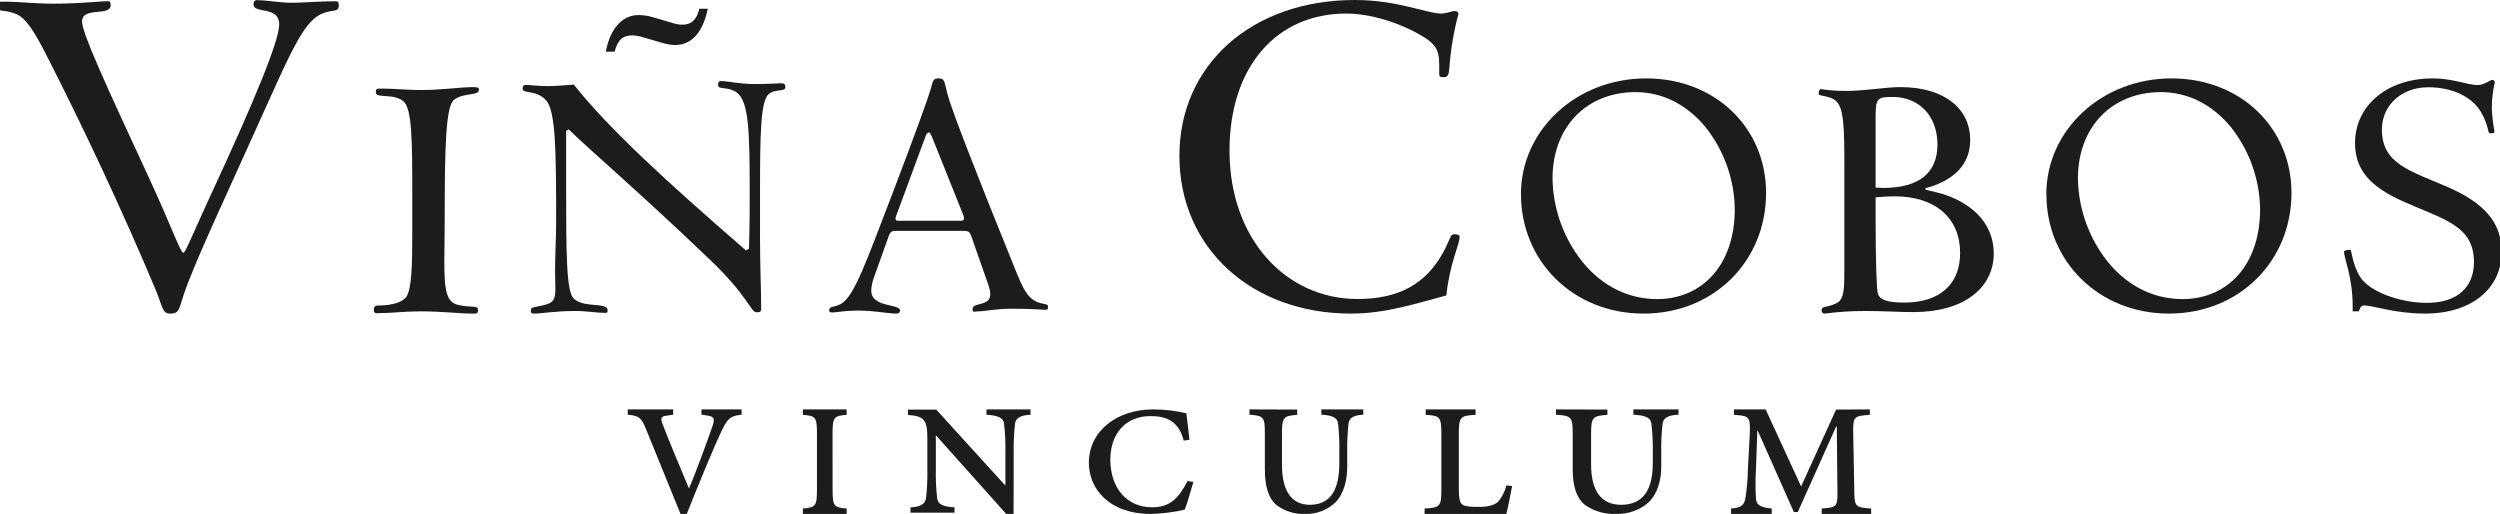 <svg width="287" height="59" viewBox="0 0 287 59" fill="none" xmlns="http://www.w3.org/2000/svg">
<g clip-path="url(#clip0_3137:2662)">
<path fill-rule="evenodd" clip-rule="evenodd" d="M29.62 0C29.275 0 29.105 0.119 29.105 0.518C29.105 1.611 32.052 0.633 32.052 2.819C32.052 4.589 29.447 11.079 24.237 22.29C22.158 26.778 21.286 29.021 21.058 29.021C20.709 29.021 19.779 26.202 17.119 20.449C12.139 9.714 9.42 3.797 9.42 2.474C9.42 0.704 12.711 1.952 12.711 0.575C12.711 0.345 12.604 0.133 12.483 0.133C11.446 0.133 9.3 0.42 6.17 0.42C3.935 0.42 2.062 0.19 0.68 0.19H0.322C-0.125 0.19 -0.312 0.243 -0.312 0.704C-0.312 1.505 0.38 0.991 1.896 1.624C2.991 2.089 3.975 3.695 5.249 6.169C9.358 14.21 13.931 23.87 17.928 33.411C18.684 35.252 18.621 36 19.542 36C20.593 36 20.535 35.482 21.058 33.929C22.265 30.252 25.797 22.835 31.015 11.223C33.389 5.934 34.886 2.717 36.625 1.739C38.074 0.934 38.892 1.567 38.892 0.589C38.892 0.19 38.776 0.146 38.418 0.146C36.46 0.146 34.842 0.319 33.5 0.319C32.052 0.319 30.777 0.027 29.62 0.027" fill="#1C1C1C"/>
<path fill-rule="evenodd" clip-rule="evenodd" d="M54.294 10C52.828 10 50.779 10.335 48.286 10.335C46.732 10.335 45.252 10.168 43.828 10.168H43.608C43.258 10.168 43.142 10.212 43.142 10.609C43.142 11.324 44.958 10.693 46.213 11.54C47.329 12.299 47.329 15.952 47.329 22.985V26.514C47.329 30.485 47.273 32.934 46.694 34.015C46.293 34.685 45 35.069 43.492 35.069C43.025 35.069 42.913 35.241 42.913 35.576C42.913 35.912 43.048 35.956 43.356 35.956C44.785 35.956 46.386 35.744 48.258 35.744C50.798 35.744 52.754 36 54.178 36H54.406C54.766 36 54.873 35.956 54.873 35.612C54.873 34.985 54.252 35.365 52.693 35.025C51.222 34.734 51.008 33.379 51.008 29.916C51.008 28.689 51.05 27.216 51.05 25.398C51.05 16.697 51.185 12.219 52.114 11.465C53.23 10.587 54.976 11.05 54.976 10.3C54.976 10.004 54.756 10.004 54.304 10.004" fill="#1C1C1C"/>
<path fill-rule="evenodd" clip-rule="evenodd" d="M80.282 1C79.99 2.234 79.397 2.833 78.33 2.833C77.974 2.829 77.62 2.771 77.281 2.66L74.961 1.981C74.424 1.813 73.864 1.728 73.301 1.728C71.49 1.728 70.06 3.215 69.547 5.932H70.561C70.941 4.529 71.49 4.063 72.637 4.063C73.035 4.083 73.43 4.154 73.81 4.276L76.139 4.955C76.581 5.084 77.037 5.156 77.498 5.169C79.388 5.169 80.703 3.721 81.252 1H80.282ZM65.288 14.851C67.475 17.026 73.057 21.741 81.509 29.816C85.989 34.109 86.153 35.849 86.865 35.849C87.251 35.849 87.379 35.805 87.379 35.405V34.961C87.379 33.261 87.251 30.668 87.251 27.139V22.034C87.251 15.153 87.33 11.539 88.269 10.78C89.026 10.181 90.159 10.567 90.159 10.008C90.159 9.564 89.956 9.564 89.57 9.564C89.185 9.564 88.18 9.648 86.613 9.648C84.891 9.648 83.572 9.306 82.77 9.306C82.567 9.306 82.438 9.395 82.438 9.75C82.438 10.349 83.448 9.883 84.506 10.567C85.989 11.539 86.064 15.068 86.064 22.251C86.064 23.521 86.064 25.607 85.989 28.542L85.644 28.755C76.519 20.848 69.883 14.771 65.877 9.714C64.779 9.799 63.756 9.883 62.915 9.883C61.689 9.883 60.843 9.75 60.378 9.75C60.13 9.75 60.002 9.843 60.002 10.194C60.002 10.793 61.6 10.283 62.698 11.526C63.796 12.769 63.845 17.261 63.845 25.505C63.845 27.379 63.721 29.248 63.721 31.072C63.721 31.92 63.756 32.604 63.756 33.11C63.756 34.26 63.588 34.686 62.747 34.939C61.476 35.321 60.936 35.152 60.936 35.663C60.936 36 61.1 36 61.348 36C62.114 36 63.721 35.703 66.001 35.703C67.391 35.703 68.528 35.92 69.463 35.92C69.675 35.92 69.755 35.92 69.755 35.618C69.755 34.642 67.059 35.405 65.877 34.286C65.018 33.523 64.991 29.274 64.991 21.03V15.024L65.288 14.851Z" fill="#1C1C1C"/>
<path fill-rule="evenodd" clip-rule="evenodd" d="M113.464 32.708C113.594 33.054 113.667 33.42 113.682 33.79C113.682 35.221 111.645 34.66 111.645 35.479C111.645 35.742 111.681 35.783 111.899 35.783C112.028 35.783 112.148 35.742 112.343 35.742C113.064 35.742 114.345 35.438 116.164 35.438C118.458 35.438 119.721 35.565 119.984 35.565C120.246 35.565 120.317 35.525 120.317 35.18C120.317 34.836 119.766 34.963 119.05 34.66C117.907 34.18 117.395 33.012 116.55 30.933C111.899 19.487 109.39 12.899 108.888 11.21C108.341 9.303 108.545 9 107.701 9C107.109 9 107.109 9.303 106.851 10.209C106.593 11.114 105.108 15.285 102.355 22.48C99.469 29.933 98.072 34.098 96.494 34.918C95.738 35.307 95.186 35.135 95.186 35.611C95.186 35.828 95.306 35.873 95.56 35.873C95.947 35.873 96.921 35.656 98.57 35.656C100.443 35.656 101.888 36 102.906 36C103.164 36 103.329 35.873 103.329 35.656C103.329 34.832 100.02 35.352 100.02 33.36C100.039 32.897 100.125 32.44 100.274 32.002L102.008 27.152C102.226 26.546 102.395 26.5 102.898 26.5H110.627C111 26.5 111.303 26.546 111.472 27.021L113.464 32.708ZM106.976 15.674L110.533 24.558C110.615 24.705 110.659 24.869 110.662 25.038C110.662 25.251 110.578 25.341 110.369 25.341H103.253C102.96 25.341 102.809 25.341 102.809 25.079C102.819 24.912 102.866 24.749 102.946 24.603L106.291 15.547C106.375 15.335 106.509 15.203 106.638 15.203C106.767 15.203 106.842 15.421 106.971 15.656" fill="#1C1C1C"/>
<path fill-rule="evenodd" clip-rule="evenodd" d="M166.039 33.921C166.446 30.115 167.563 28.094 167.563 27.174C167.563 26.997 167.324 26.886 166.912 26.886C166.501 26.886 166.46 27.516 165.687 28.96C163.692 32.598 160.59 34.325 155.841 34.325C147.593 34.325 141.148 27.401 141.148 17.305C141.148 7.729 146.475 1.555 154.557 1.555C157.194 1.555 160.59 2.536 163.285 4.149C165.162 5.25 165.221 6.17 165.221 7.618V8.421C165.221 8.768 165.28 8.866 165.745 8.866C166.211 8.866 166.329 8.581 166.388 7.769C166.539 5.689 166.887 3.628 167.428 1.612C167.428 1.381 167.251 1.266 167.021 1.266C166.609 1.266 166.08 1.555 165.438 1.555C163.801 1.555 160.463 0 155.538 0C143.708 0 135.396 7.44 135.396 17.882C135.396 28.542 143.767 36 155.073 36C159.116 36 162.512 34.845 166.026 33.921" fill="#1C1C1C"/>
<path fill-rule="evenodd" clip-rule="evenodd" d="M174.609 22.326C174.609 29.953 180.581 36 188.678 36C196.774 36 202.747 29.953 202.747 22.157C202.747 14.664 196.906 9 188.977 9C180.962 9 174.6 14.918 174.6 22.326H174.609ZM187.761 10.575C190.788 10.575 193.606 11.937 195.812 14.615C197.941 17.314 199.113 20.619 199.152 24.031C199.152 30.34 195.467 34.336 190.23 34.336C186.717 34.336 183.513 32.636 181.226 29.486C179.324 26.855 178.28 23.721 178.23 20.498C178.23 14.58 182.129 10.575 187.761 10.575Z" fill="#1C1C1C"/>
<path fill-rule="evenodd" clip-rule="evenodd" d="M218.187 10C216.349 10 214.216 10.438 211.862 10.438C210.915 10.44 209.97 10.371 209.034 10.232C208.868 10.232 208.778 10.482 208.778 10.775C208.778 11.069 209.975 10.946 210.701 11.533C211.692 12.283 211.732 14.679 211.732 19.121V31.046C211.732 33.189 211.692 34.363 210.871 34.783C209.719 35.37 209.119 35.077 209.119 35.62C209.112 35.671 209.118 35.724 209.135 35.773C209.152 35.822 209.181 35.866 209.218 35.903C209.256 35.939 209.302 35.967 209.352 35.983C209.403 35.999 209.456 36.004 209.509 35.997C211.039 35.796 212.582 35.698 214.126 35.703C216.219 35.703 218.102 35.83 219.649 35.83C225.503 35.83 228.883 33.022 228.883 29.079C228.883 26.056 226.875 23.502 223.055 22.284C221.818 21.907 221.011 21.846 221.011 21.697C221.011 21.548 221.433 21.531 221.989 21.32C224.808 20.273 226.18 18.512 226.18 16.037C226.18 12.598 223.356 10 218.178 10H218.187ZM215.318 22.661C216.042 22.581 216.769 22.54 217.497 22.538C222.244 22.538 225.023 25.093 225.023 29.04C225.023 32.602 222.724 34.735 218.609 34.735C216.726 34.735 215.789 34.441 215.574 33.688C215.448 33.311 215.318 30.288 215.318 24.759V22.661ZM215.318 21.531V13.562C215.318 11.301 215.448 11.13 217.286 11.13C220.321 11.13 222.419 13.321 222.419 16.585C222.419 19.849 220.321 21.575 216.17 21.575C215.915 21.575 215.614 21.531 215.318 21.531Z" fill="#1C1C1C"/>
<path fill-rule="evenodd" clip-rule="evenodd" d="M234.929 22.326C234.929 29.953 240.905 36 248.995 36C257.086 36 263.062 29.953 263.062 22.157C263.062 14.664 257.217 9 249.295 9C241.286 9 234.915 14.918 234.915 22.326H234.929ZM248.074 10.575C251.105 10.575 253.923 11.937 256.128 14.615C258.252 17.316 259.421 20.621 259.459 24.031C259.459 30.34 255.784 34.336 250.543 34.336C247.035 34.336 243.831 32.636 241.535 29.486C239.638 26.854 238.595 23.721 238.545 20.498C238.545 14.58 242.443 10.575 248.074 10.575Z" fill="#1C1C1C"/>
<path fill-rule="evenodd" clip-rule="evenodd" d="M270.962 35.319C271.001 35.25 271.055 35.19 271.122 35.145C271.188 35.1 271.265 35.072 271.345 35.061C272.439 35.061 274.874 36 278.402 36C283.755 36 287.188 33.103 287.188 28.93C287.188 25.481 285.104 23.27 281.015 21.481C276.702 19.603 273.442 18.838 273.442 14.873C273.442 12.066 275.722 10.019 278.749 10.019C281.58 10.019 283.764 11.127 284.794 12.827C285.665 14.277 285.619 15.301 285.797 15.301C286.253 15.301 286.362 15.301 286.362 15.087C286.203 14.215 286.101 13.333 286.057 12.448C286.057 11.445 286.173 10.445 286.403 9.467C286.407 9.395 286.383 9.323 286.334 9.268C286.286 9.212 286.218 9.177 286.144 9.169C285.843 9.169 285.232 9.761 284.402 9.761C283.271 9.761 281.58 9 279.31 9C273.789 9 270.356 12.324 270.356 16.409C270.356 19.559 272.18 21.481 275.922 23.141C280.481 25.183 284.01 25.868 284.01 30.082C284.01 32.979 282.1 34.767 278.617 34.767C275.425 34.767 271.92 33.433 270.917 31.742C270.046 30.34 269.964 28.676 269.827 28.676C269.399 28.676 269.093 28.761 269.093 28.885C269.093 29.695 270.087 31.742 270.087 35.15V35.742H270.789L270.962 35.319Z" fill="#1C1C1C"/>
<path d="M78.126 59C76.781 55.716 74.952 51.209 74.136 49.195C73.598 47.87 73.289 47.739 72.065 47.605V47H77.279V47.605L76.561 47.712C75.871 47.791 75.795 47.977 76.077 48.716C76.436 49.698 77.92 53.302 79.094 56.084C79.991 53.995 81.399 50.07 81.807 48.879C82.089 48.033 81.964 47.791 81.094 47.688L80.529 47.605V47H85.133V47.605C83.788 47.763 83.519 48.005 82.703 49.754C82.04 51.149 80.327 55.265 78.839 59H78.126Z" fill="#1C1C1C"/>
<path d="M95.581 56.148C95.581 58.112 95.718 58.249 97.197 58.381V59H92.17V58.381C93.645 58.249 93.787 58.112 93.787 56.148V49.852C93.787 47.864 93.649 47.751 92.17 47.623V47H97.193V47.623C95.718 47.751 95.576 47.864 95.576 49.852L95.581 56.148Z" fill="#1C1C1C"/>
<path d="M116.358 59H115.513L107.435 49.966V53.84C107.41 54.974 107.462 56.109 107.592 57.235C107.671 57.873 108.251 58.166 109.578 58.246V58.851H104.525V58.246C105.639 58.19 106.196 57.873 106.298 57.235C106.43 56.109 106.485 54.974 106.46 53.84V50.278C106.46 48.16 106.033 47.764 104.233 47.633V47.019H107.481L115.369 55.694H115.42V52.015C115.444 50.872 115.391 49.729 115.262 48.593C115.156 47.959 114.571 47.689 113.249 47.615V47H118.306V47.615C117.197 47.666 116.641 47.959 116.529 48.593C116.403 49.729 116.35 50.872 116.371 52.015L116.358 59Z" fill="#1C1C1C"/>
<path d="M135.891 50.577C135.324 48.403 133.987 47.767 132.083 47.767C129.098 47.767 127.466 49.909 127.466 52.774C127.466 56.041 129.37 58.238 132.273 58.238C134.282 58.238 135.32 57.216 136.324 55.221L137 55.324C136.7 56.297 136.296 57.852 135.996 58.516C134.731 58.801 133.439 58.964 132.14 59C127.247 59 125 56.041 125 53.128C125 49.474 128.237 47 132.364 47C133.656 46.997 134.943 47.148 136.196 47.448C136.329 48.417 136.415 49.336 136.548 50.487L135.891 50.577Z" fill="#1C1C1C"/>
<path d="M148.913 47.018V47.625C147.327 47.749 147.172 47.882 147.172 49.821V53.355C147.172 56.204 148.157 57.95 150.376 57.95C152.899 57.95 153.757 55.983 153.757 53.157V51.949C153.777 50.821 153.727 49.693 153.607 48.572C153.505 47.947 152.952 47.68 151.689 47.606V47H156.506V47.606C155.445 47.657 154.919 47.947 154.817 48.572C154.692 49.692 154.641 50.821 154.663 51.949V53.571C154.663 55.041 154.314 56.636 153.306 57.679C152.361 58.568 151.12 59.039 149.846 58.993C148.688 59.054 147.544 58.713 146.593 58.023C145.66 57.265 145.205 55.951 145.205 53.856V49.803C145.205 47.864 145.082 47.731 143.438 47.606V47L148.913 47.018Z" fill="#1C1C1C"/>
<path d="M163.542 59V58.381C165.343 58.273 165.469 58.141 165.469 56.119V49.852C165.469 47.836 165.316 47.727 163.669 47.623V47H169.395V47.623C167.626 47.727 167.473 47.836 167.473 49.852V56.2C167.473 57.253 167.599 57.791 167.954 57.975C168.31 58.159 168.855 58.192 169.804 58.192C170.754 58.192 171.632 58.008 172.055 57.522C172.469 56.997 172.767 56.382 172.929 55.723L173.595 55.798C173.464 56.422 173.082 58.49 172.929 59H163.542Z" fill="#1C1C1C"/>
<path d="M184.531 47.018V47.625C182.821 47.749 182.659 47.882 182.659 49.821V53.355C182.659 56.204 183.719 57.95 186.104 57.95C188.812 57.95 189.739 55.983 189.739 53.157V51.949C189.762 50.821 189.707 49.692 189.572 48.572C189.463 47.947 188.869 47.68 187.51 47.606V47H192.694V47.606C191.554 47.657 190.984 47.947 190.874 48.572C190.742 49.693 190.688 50.821 190.713 51.949V53.571C190.713 55.041 190.333 56.636 189.249 57.679C188.235 58.568 186.902 59.039 185.534 58.993C184.289 59.055 183.059 58.713 182.037 58.023C181.034 57.265 180.545 55.951 180.545 53.856V49.803C180.545 47.864 180.407 47.731 178.621 47.606V47L184.531 47.018Z" fill="#1C1C1C"/>
<path d="M214.658 47V47.623C212.825 47.751 212.718 47.836 212.749 49.663L212.874 56.337C212.897 58.169 212.977 58.249 214.81 58.381V59H209.132V58.381C210.863 58.249 210.965 58.169 210.938 56.337L210.863 48.965H210.787L206.384 58.788H205.938L201.79 49.451H201.741L201.59 53.782C201.515 54.955 201.515 56.132 201.59 57.305C201.665 58.008 202.152 58.249 203.396 58.381V59H198.726V58.381C199.841 58.301 200.198 58.008 200.354 57.305C200.541 56.167 200.643 55.016 200.657 53.862L200.863 50.041C200.965 47.779 200.863 47.751 199.056 47.623V47H202.696L206.768 55.845L210.782 47.019L214.658 47Z" fill="#1C1C1C"/>
</g>
<defs>
<clipPath id="clip0_3137:2662">
<rect width="287" height="59" fill="white"/>
</clipPath>
</defs>
</svg>
